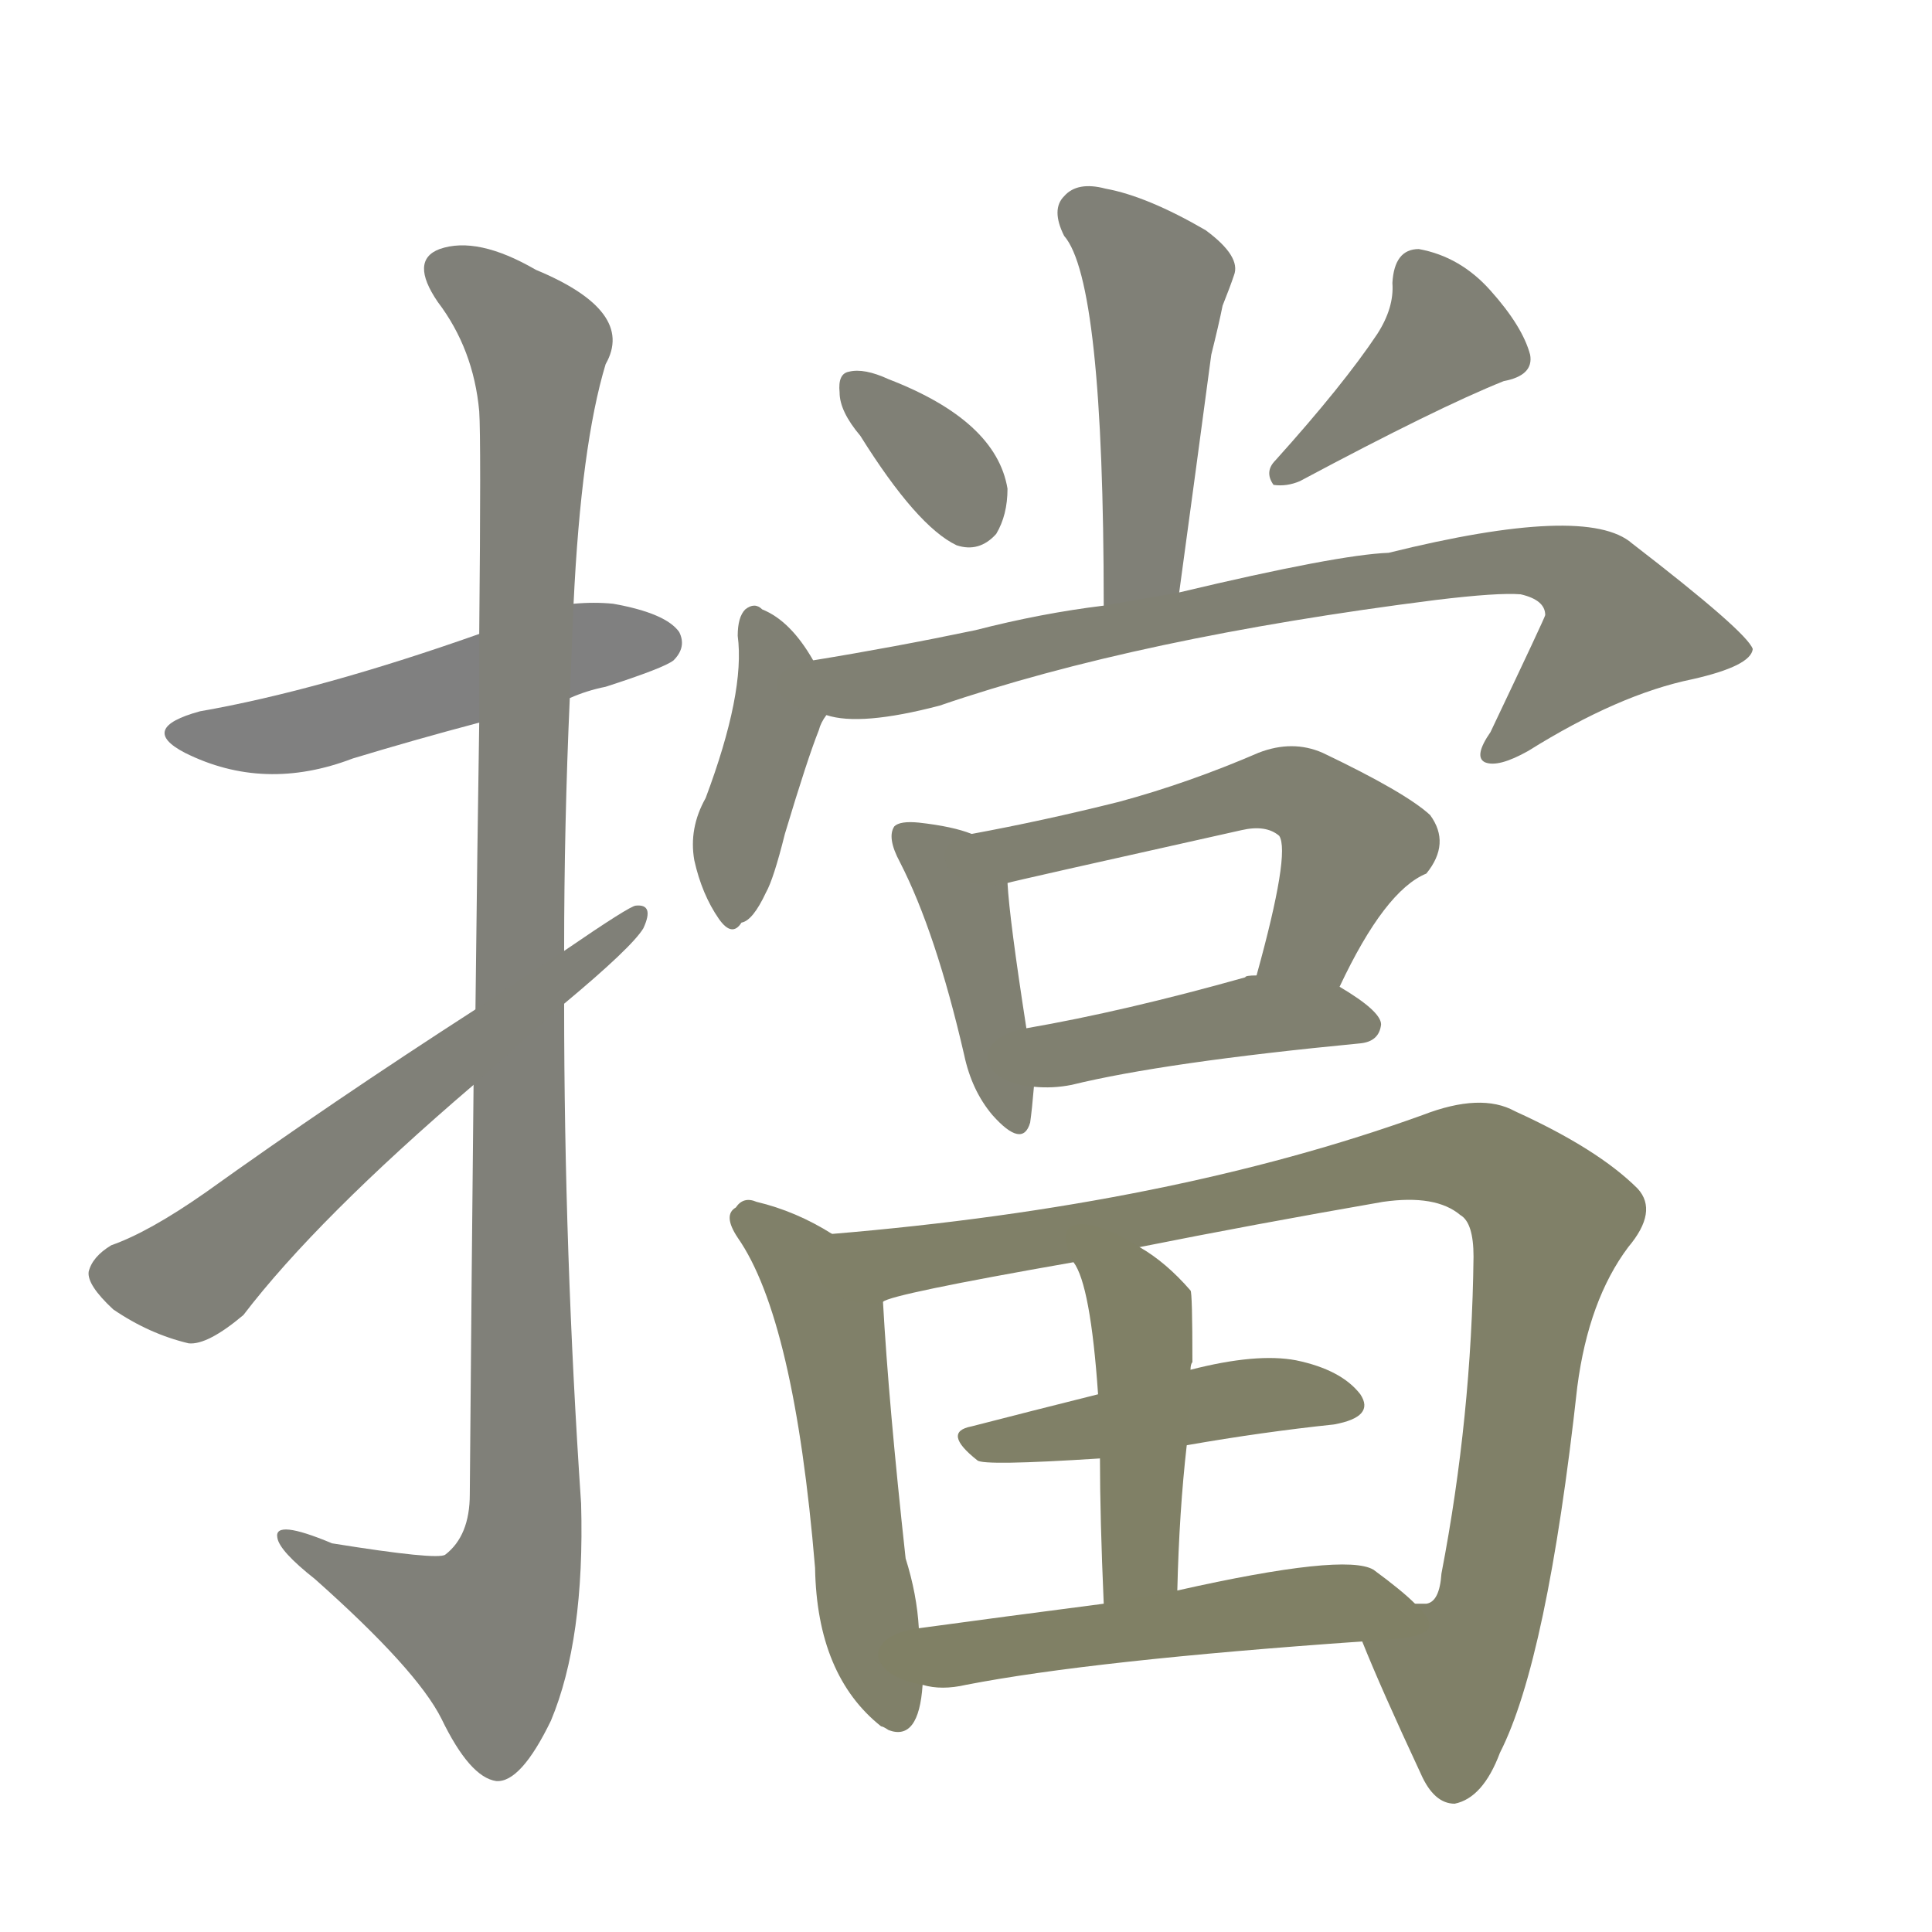 <svg version="1.1" viewBox="0 0 1024 1024" xmlns="http://www.w3.org/2000/svg">
  
  <g transform="scale(1, -1) translate(0, -900)">
    <style type="text/css">
        .stroke1 {fill: #808080;}
        .stroke2 {fill: #808079;}
        .stroke3 {fill: #808078;}
        .stroke4 {fill: #808077;}
        .stroke5 {fill: #808076;}
        .stroke6 {fill: #808075;}
        .stroke7 {fill: #808074;}
        .stroke8 {fill: #808073;}
        .stroke9 {fill: #808072;}
        .stroke10 {fill: #808071;}
        .stroke11 {fill: #808070;}
        .stroke12 {fill: #808069;}
        .stroke13 {fill: #808068;}
        .stroke14 {fill: #808067;}
        .stroke15 {fill: #808066;}
        .stroke16 {fill: #808065;}
        .stroke17 {fill: #808064;}
        .stroke18 {fill: #808063;}
        .stroke19 {fill: #808062;}
        .stroke20 {fill: #808061;}
        text {
            font-family: Helvetica;
            font-size: 50px;
            fill: #808060;
            paint-order: stroke;
            stroke: #000000;
            stroke-width: 4px;
            stroke-linecap: butt;
            stroke-linejoin: miter;
            font-weight: 800;
        }
    </style>

    <path d="M 302 530 Q 311 534 321 536 Q 352 546 357 550 Q 364 557 360 565 Q 353 575 325 580 Q 315 581 304 580 L 254 564 Q 169 534 106 523 Q 73 514 98 501 Q 140 480 187 498 Q 220 508 254 517 L 302 530 Z" class="stroke1"/>
    <path d="M 251 325 Q 250 231 249 108 Q 249 86 236 76 Q 232 73 176 82 Q 145 95 147 85 Q 148 78 167 63 Q 221 15 234 -11 Q 249 -42 263 -44 Q 276 -45 292 -12 Q 310 31 308 103 Q 299 236 299 368 L 299 396 Q 299 463 302 530 L 304 580 Q 308 664 321 707 Q 337 735 284 757 Q 253 775 233 768 Q 217 762 232 740 Q 251 715 254 682 Q 255 667 254 564 L 254 517 Q 253 454 252 365 L 251 325 Z" class="stroke2"/>
    <path d="M 252 365 Q 176 316 109 268 Q 79 247 59 240 Q 49 234 47 226 Q 46 219 60 206 Q 79 193 100 188 Q 110 187 129 203 Q 168 254 251 325 L 299 368 Q 335 398 341 408 Q 347 421 337 420 Q 334 420 299 396 L 252 365 Z" class="stroke3"/>
    <path d="M 625 586 Q 634 652 642 712 Q 646 728 648 738 Q 652 748 654 754 Q 658 764 639 778 Q 608 796 586 800 Q 571 804 564 796 Q 557 789 564 775 Q 585 751 585 579 C 585 549 621 556 625 586 Z" class="stroke4"/>
    <path d="M 456 669 Q 486 621 507 611 Q 519 607 528 617 Q 534 627 534 641 Q 528 677 471 699 Q 458 705 450 703 Q 444 702 445 692 Q 445 682 456 669 Z" class="stroke5"/>
    <path d="M 730 723 Q 712 696 676 656 Q 670 650 675 643 Q 682 642 689 645 Q 762 684 797 698 Q 813 701 811 712 Q 807 727 790 746 Q 774 764 752 768 Q 739 768 738 750 Q 739 737 730 723 Z" class="stroke6"/>
    <path d="M 431 550 Q 419 571 404 577 Q 400 581 395 577 Q 391 573 391 563 Q 395 533 374 477 Q 365 461 368 444 Q 372 426 381 413 Q 388 403 393 411 Q 399 412 406 427 Q 410 434 416 458 Q 428 498 434 513 Q 435 517 438 521 C 443 530 443 530 431 550 Z" class="stroke7"/>
    <path d="M 438 521 Q 456 515 498 526 Q 603 562 761 582 Q 794 586 806 585 Q 819 582 819 574 Q 819 573 790 512 Q 781 499 787 496 Q 794 493 810 502 Q 858 532 897 540 Q 928 547 929 556 Q 926 565 865 612 Q 841 633 736 607 Q 709 606 625 586 L 585 579 Q 552 575 517 566 Q 474 557 431 550 C 401 545 408 525 438 521 Z" class="stroke8"/>
    <path d="M 515 458 Q 505 462 487 464 Q 477 465 474 462 Q 470 456 477 443 Q 496 406 511 341 Q 515 322 526 309 Q 542 291 546 305 Q 547 312 548 324 L 544 355 Q 535 413 534 432 C 533 452 533 452 515 458 Z" class="stroke9"/>
    <path d="M 710 377 Q 734 428 756 437 Q 769 453 758 468 Q 745 480 701 501 Q 685 508 667 501 Q 630 485 593 475 Q 553 465 515 458 C 486 452 505 425 534 432 Q 537 433 658 460 Q 671 463 678 457 Q 684 448 666 383 C 658 354 697 350 710 377 Z" class="stroke10"/>
    <path d="M 548 324 Q 558 323 568 325 Q 617 337 721 347 Q 731 348 732 357 Q 732 364 710 377 L 666 383 Q 660 383 660 382 Q 596 364 544 355 C 514 350 518 326 548 324 Z" class="stroke11"/>
    <path d="M 441 246 Q 422 258 401 263 Q 394 266 390 260 Q 383 256 391 244 Q 421 201 432 69 Q 433 12 467 -15 Q 468 -15 471 -17 Q 487 -23 489 7 L 487 37 Q 486 55 480 74 Q 471 156 468 210 C 467 231 467 231 441 246 Z" class="stroke12"/>
    <path d="M 722 30 Q 732 5 753 -40 Q 760 -56 771 -56 Q 786 -53 795 -29 Q 820 20 836 165 Q 842 211 863 239 Q 879 258 868 270 Q 847 291 803 311 Q 785 321 754 309 Q 621 261 441 246 C 411 243 439 202 468 210 Q 472 214 569 231 L 604 239 Q 664 251 733 263 Q 761 267 774 256 Q 781 252 781 234 Q 780 149 764 66 Q 763 51 756 50 Q 755 50 750 50 C 729 29 720 36 722 30 Z" class="stroke13"/>
    <path d="M 629 134 Q 669 141 707 145 Q 729 149 721 161 Q 711 174 687 179 Q 666 183 631 174 L 582 161 Q 546 152 515 144 Q 499 141 518 126 Q 521 123 583 127 L 629 134 Z" class="stroke14"/>
    <path d="M 624 57 Q 625 99 629 134 L 631 174 Q 631 177 632 178 Q 632 215 631 216 Q 618 231 604 239 C 579 255 555 258 569 231 Q 578 219 582 161 L 583 127 Q 583 96 585 50 C 586 20 623 27 624 57 Z" class="stroke15"/>
    <path d="M 489 7 Q 499 4 512 7 Q 579 20 722 30 C 752 32 768 33 750 50 Q 743 57 728 68 Q 713 77 624 57 L 585 50 Q 531 43 487 37 C 457 33 459 12 489 7 Z" class="stroke16"/>
    
    
    
    
    
    
    
    
    
    
    
    
    
    
    
    </g>
</svg>
